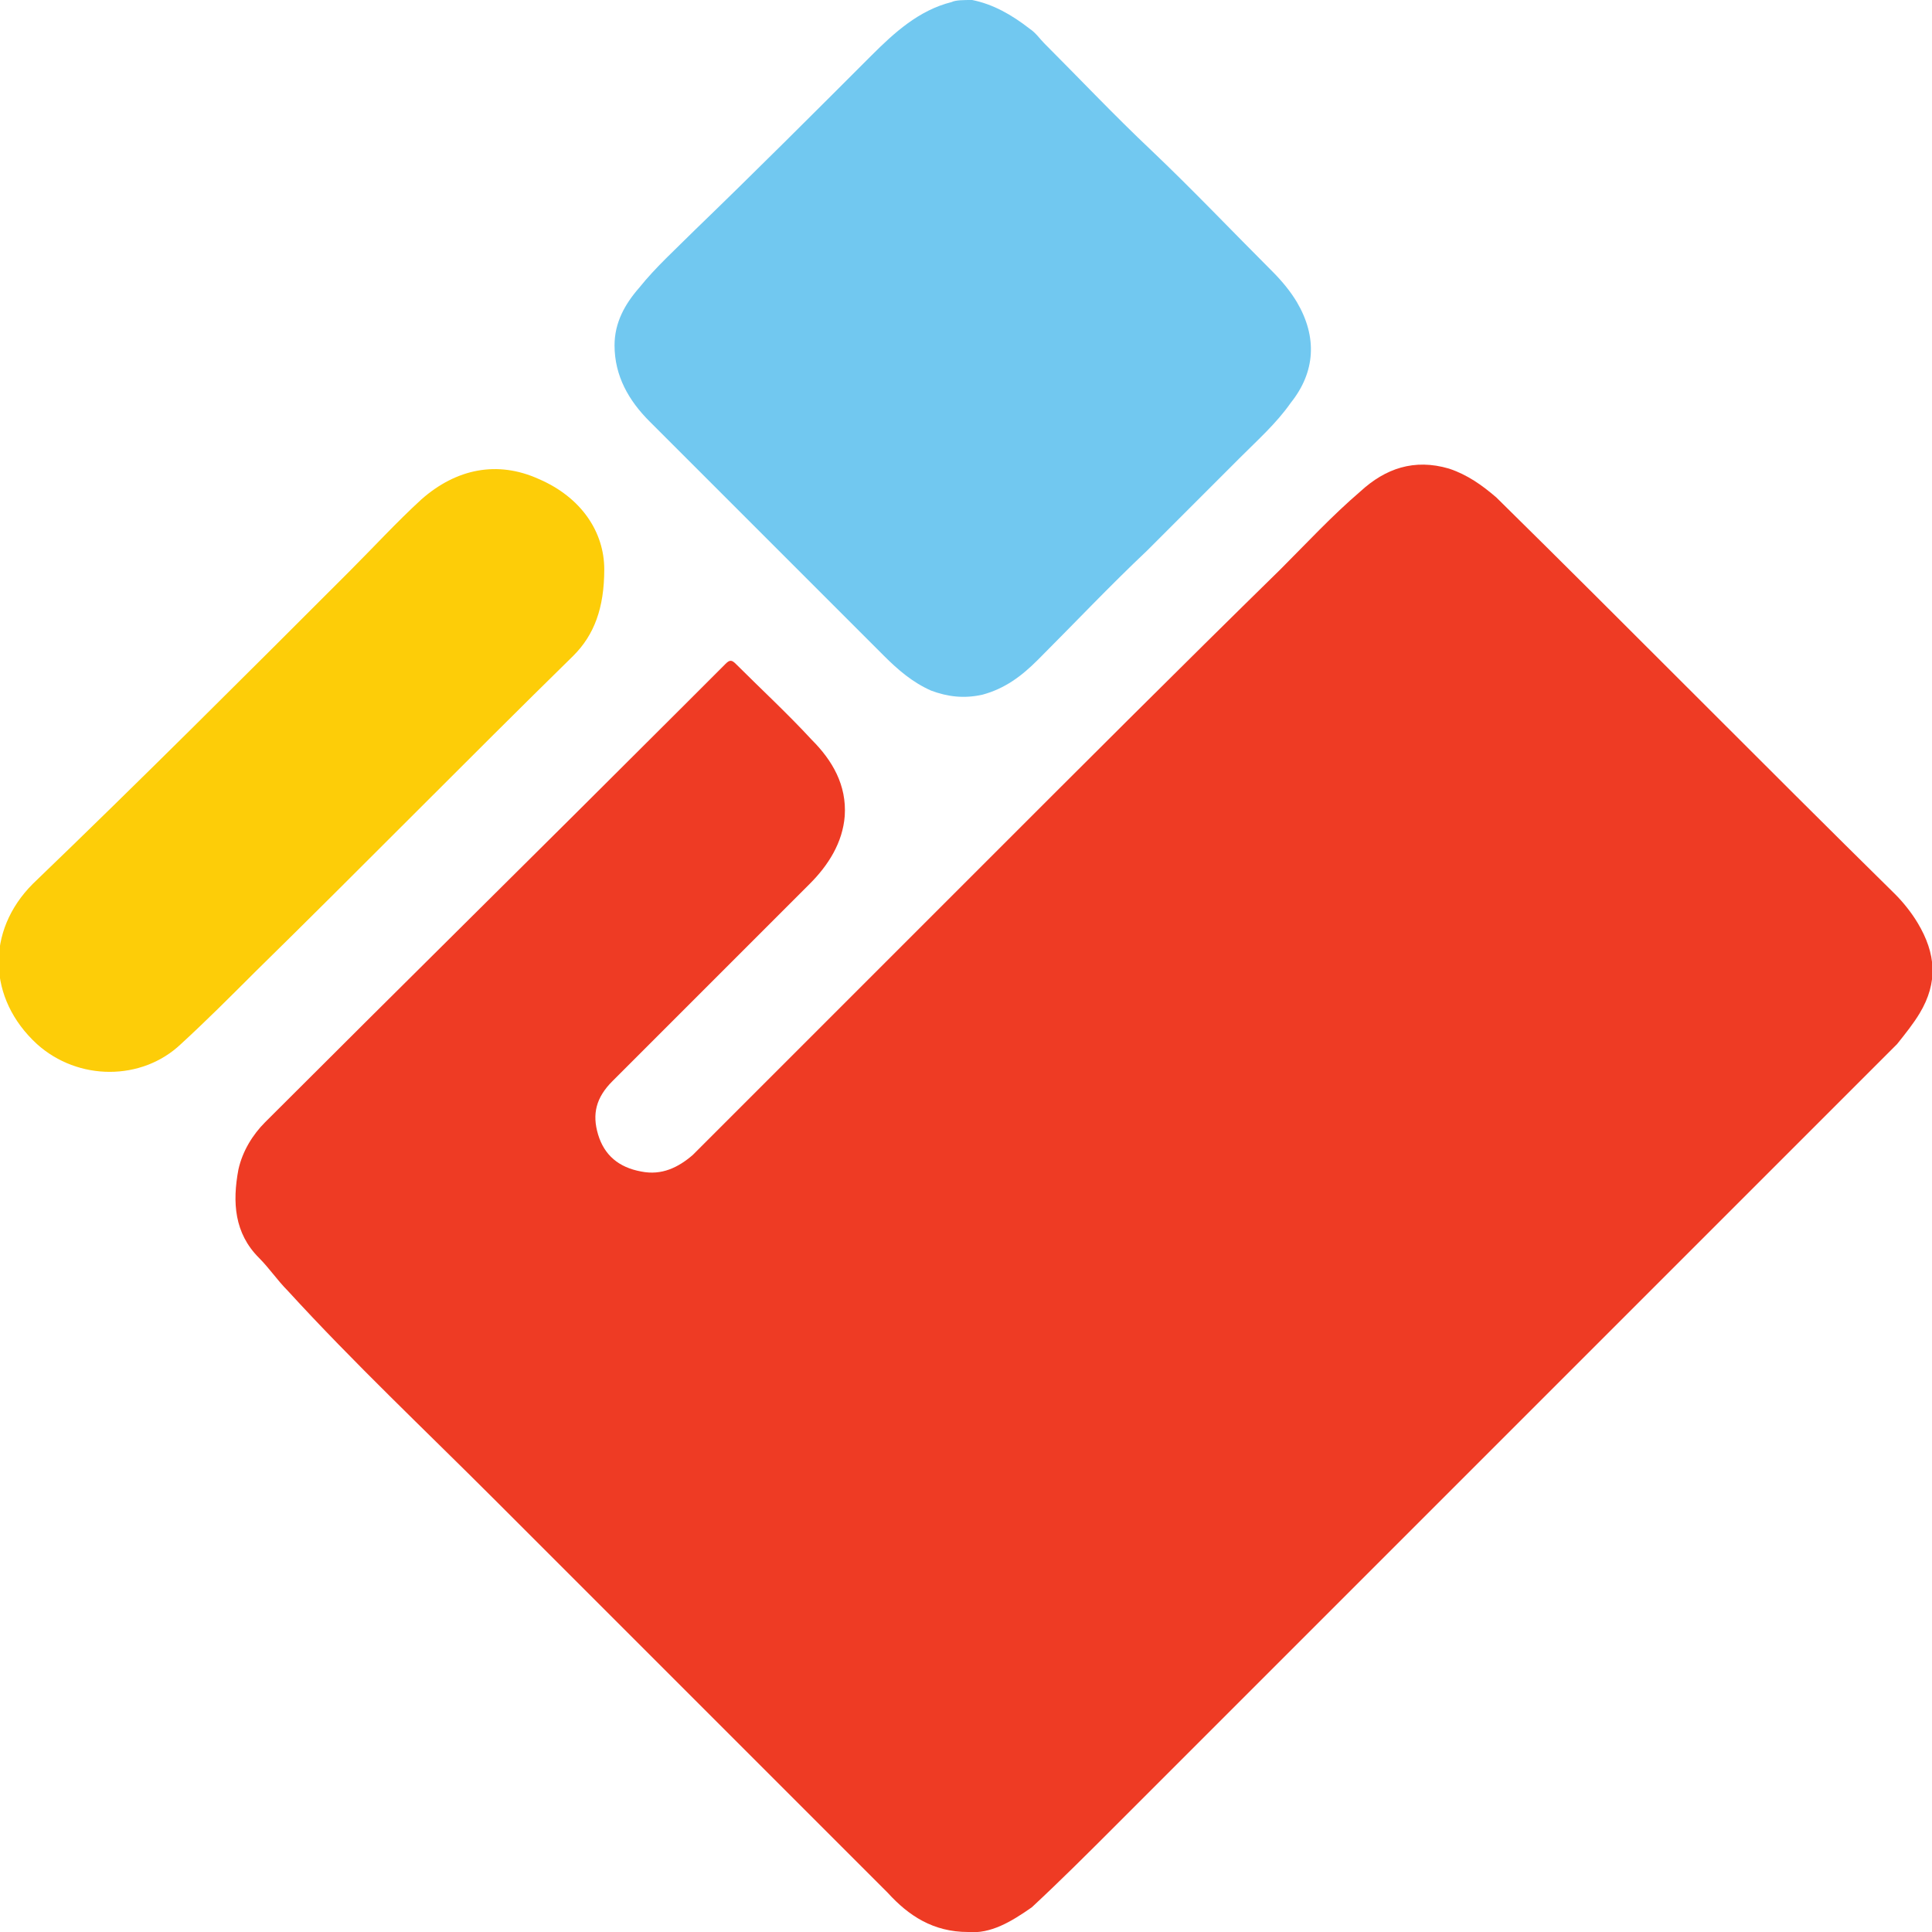 <?xml version="1.0" encoding="utf-8"?>
<!-- Roman Inozemtsev: https://github.com/mir-one/  -->
<svg version="1.1"
	 id="Слой_1" shape-rendering="geometricPrecision" text-rendering="geometricPrecision" image-rendering="optimizeQuality"
	 xmlns="http://www.w3.org/2000/svg" xmlns:xlink="http://www.w3.org/1999/xlink" x="0px" y="0px" viewBox="0 0 94 94"
	 style="enable-background:new 0 0 94 94;" xml:space="preserve">
<style type="text/css">
	.st0{fill:#71C8F0;}
	.st1{fill:#EE3B24;}
	.st2{fill:#FDCD08;}
</style>
<g>
	<path class="st0" d="M47.3,0c1,0.2,1.9,0.7,2.8,1.4c0.3,0.2,0.5,0.5,0.7,0.7c1.7,1.7,3.4,3.5,5.2,5.2c2,1.9,3.9,3.9,5.9,5.9
		c0.5,0.5,0.9,1,1.2,1.5c1,1.7,0.9,3.4-0.3,4.9c-0.7,1-1.6,1.8-2.5,2.7c-1.5,1.5-3,3-4.5,4.5c-1.8,1.7-3.5,3.5-5.3,5.3
		c-0.8,0.8-1.6,1.4-2.7,1.7c-0.9,0.2-1.7,0.1-2.5-0.2c-0.9-0.4-1.6-1-2.3-1.7c-3.8-3.8-7.6-7.6-11.4-11.4c-1-1-1.7-2.2-1.7-3.7
		c0-1.1,0.5-2,1.2-2.8c0.8-1,1.8-1.9,2.7-2.8c2.9-2.8,5.8-5.7,8.6-8.5c1.1-1.1,2.3-2.2,3.9-2.6C46.5,0,46.9,0,47.3,0z"/>
	<path class="st1" d="M47.1,94c-1.7,0-2.9-0.8-3.9-1.9c-6.4-6.4-12.8-12.8-19.2-19.2c-3.3-3.3-6.8-6.6-10-10.1
		c-0.5-0.5-0.9-1.1-1.4-1.6c-1.2-1.2-1.3-2.7-1-4.3c0.2-0.9,0.7-1.7,1.3-2.3c6.7-6.7,13.5-13.4,20.2-20.1c0.7-0.7,1.5-1.5,2.2-2.2
		c0.2-0.2,0.3-0.2,0.5,0c1.2,1.2,2.5,2.4,3.7,3.7c1,1,1.7,2.2,1.6,3.7C41,41,40.3,42.1,39.4,43c-3.2,3.2-6.4,6.4-9.6,9.6
		c-0.8,0.8-1,1.6-0.7,2.6c0.3,1,1,1.6,2.1,1.8c1,0.2,1.8-0.2,2.5-0.8c1.1-1.1,2.2-2.2,3.3-3.3c3.6-3.6,7.2-7.2,10.8-10.8
		c4.8-4.8,9.6-9.6,14.5-14.4c1.3-1.3,2.5-2.6,3.9-3.8c1.2-1.1,2.6-1.6,4.3-1.1c0.9,0.3,1.6,0.8,2.3,1.4c6.5,6.4,12.9,12.9,19.4,19.3
		c0.4,0.4,0.8,0.9,1.1,1.4c0.9,1.5,1,2.9,0.1,4.4c-0.3,0.5-0.7,1-1.1,1.5c-5.7,5.7-11.4,11.4-17.1,17.1c-1.9,1.9-3.7,3.7-5.6,5.6
		c-5.1,5.1-10.2,10.2-15.3,15.3c-1.4,1.4-2.7,2.7-4.1,4C49.2,93.5,48.2,94.1,47.1,94z"/>
	<path class="st2" d="M29.4,27.7c0,1.9-0.5,3.2-1.5,4.2C22.7,37,17.6,42.2,12.4,47.3c-1.2,1.2-2.4,2.4-3.6,3.5c-1.9,1.8-5,1.8-7,0
		c-2.4-2.2-2.5-5.5-0.2-7.8C6.8,38,11.9,32.9,17,27.8c1.2-1.2,2.3-2.4,3.5-3.5c1.7-1.5,3.7-1.9,5.7-1C28.3,24.2,29.4,25.9,29.4,27.7
		z"/>
</g>
</svg>
